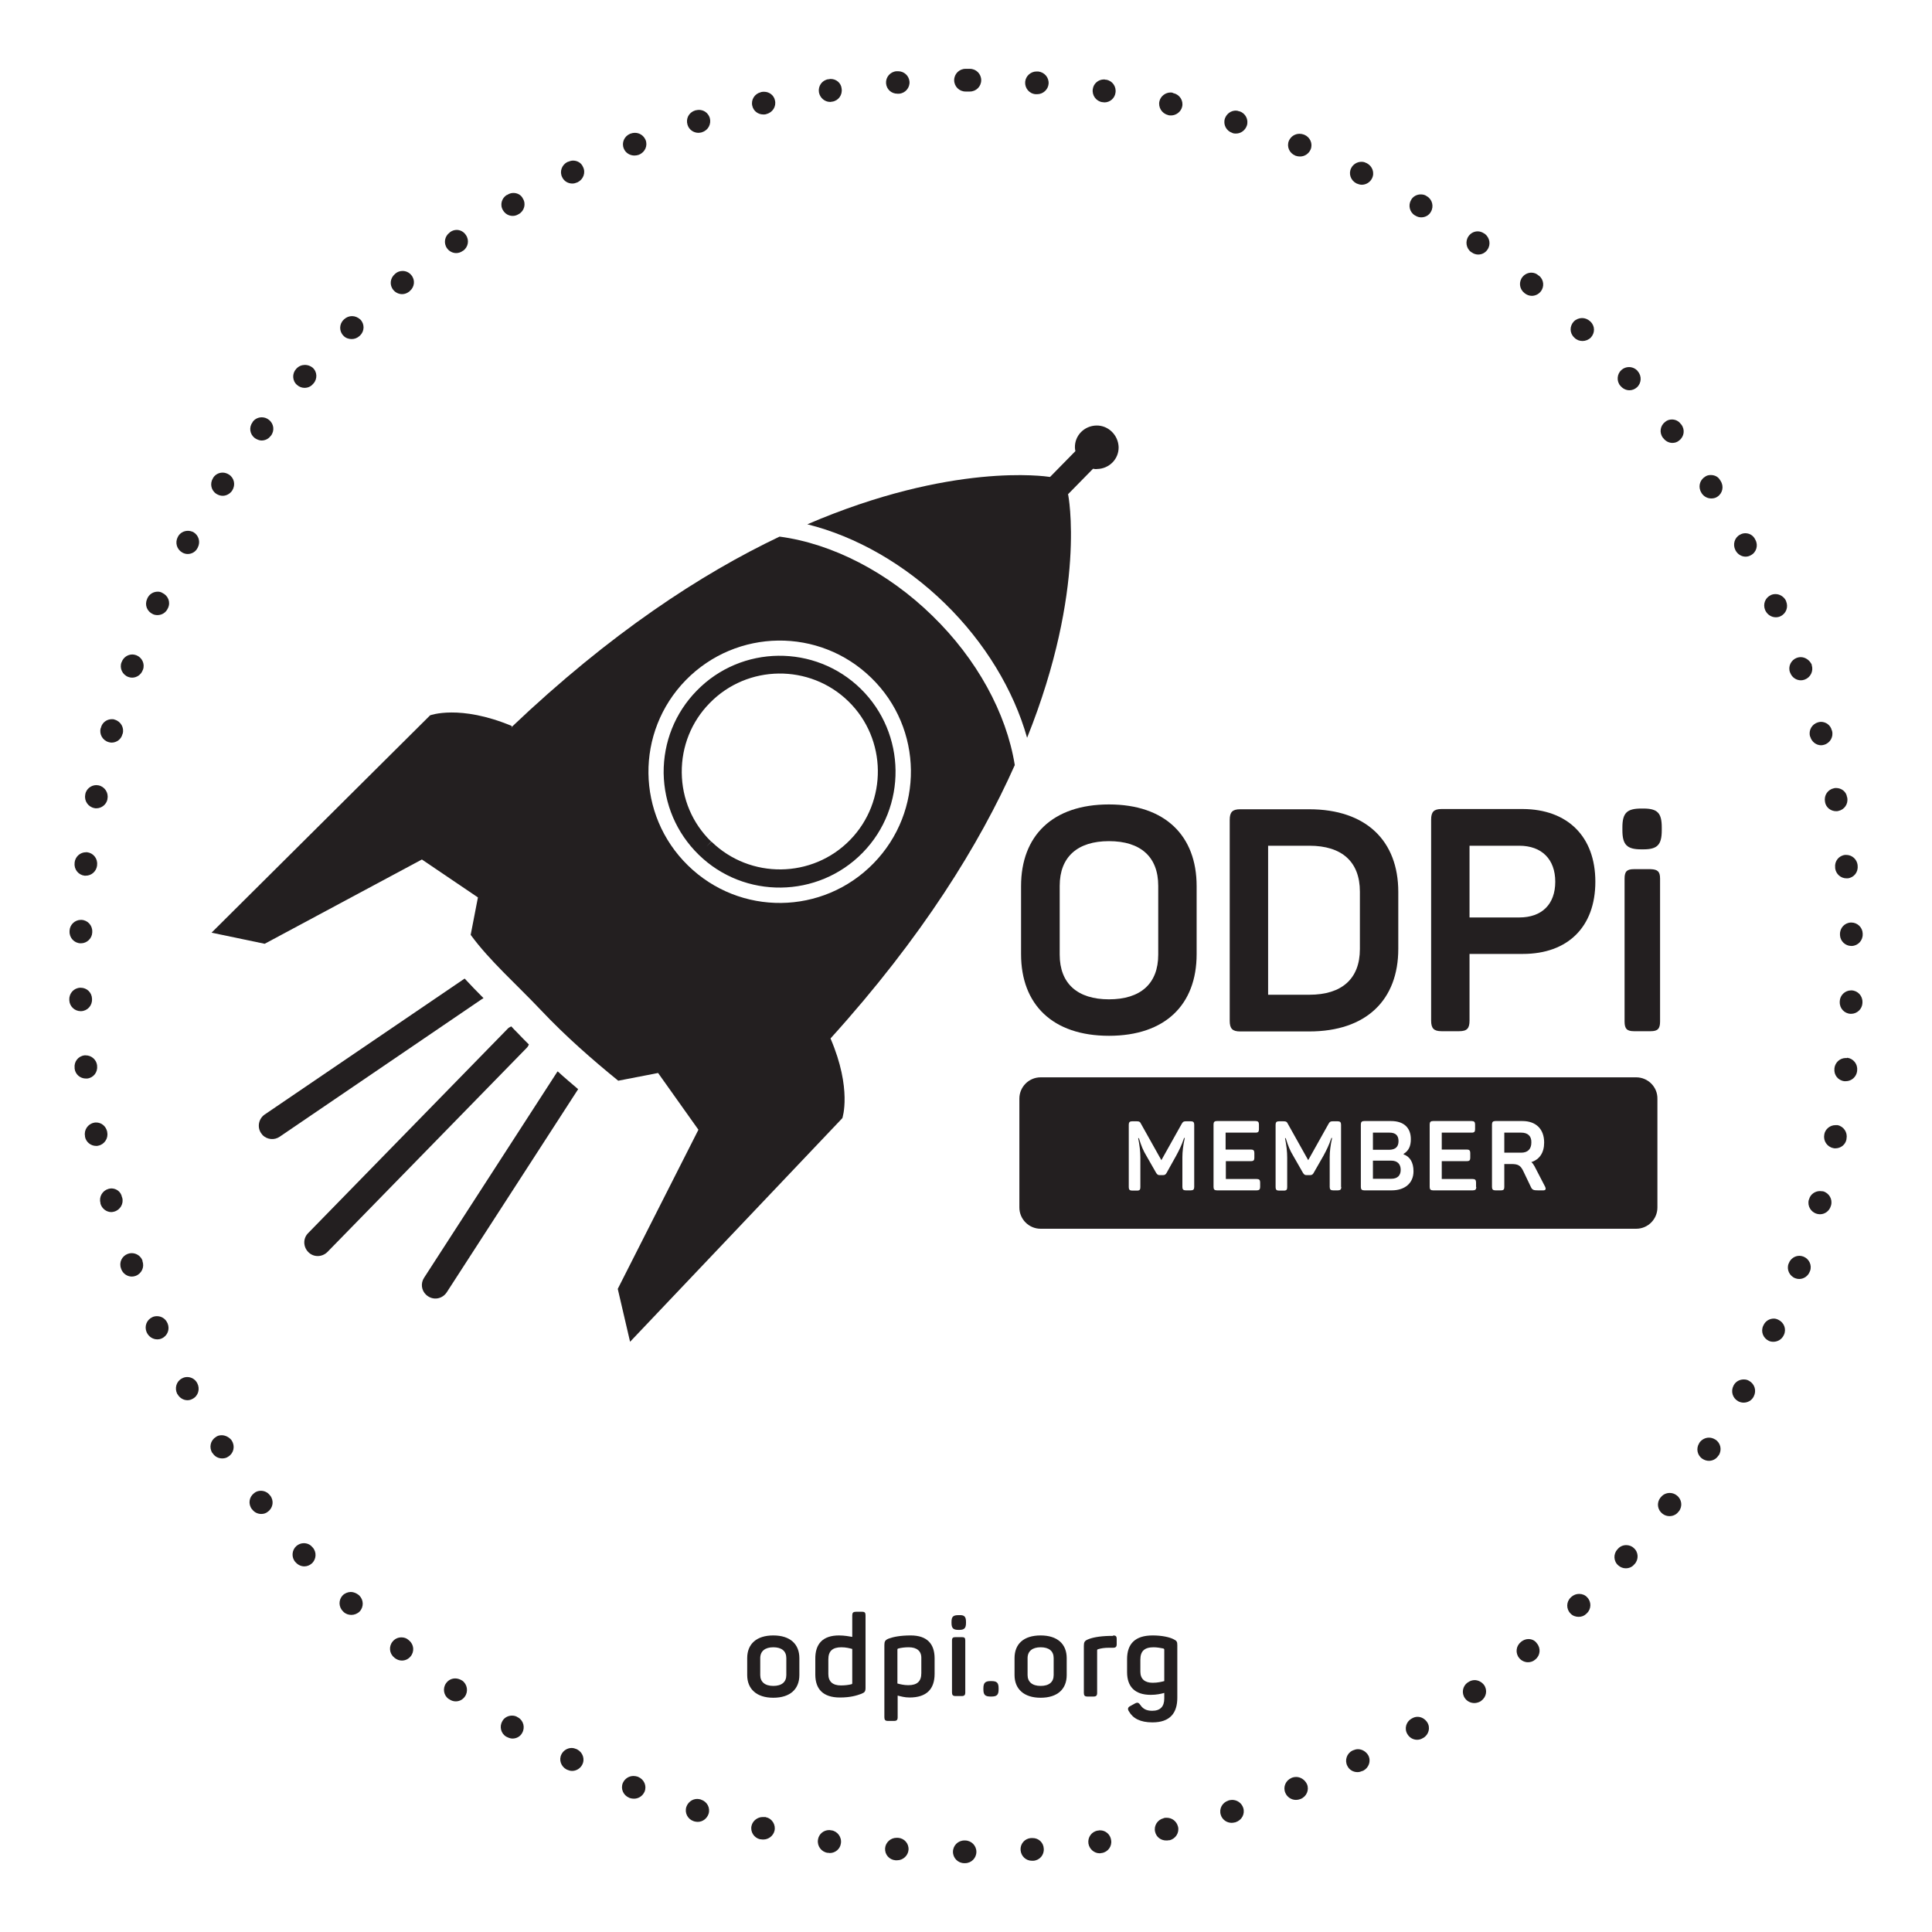 <?xml version="1.0" encoding="utf-8"?>
<!-- Generator: Adobe Illustrator 23.1.1, SVG Export Plug-In . SVG Version: 6.00 Build 0)  -->
<svg version="1.1" id="Layer_1" xmlns="http://www.w3.org/2000/svg" xmlns:xlink="http://www.w3.org/1999/xlink" x="0px" y="0px"
	 viewBox="0 0 800 800" style="enable-background:new 0 0 800 800;" xml:space="preserve">
<style type="text/css">
	.st0{fill:#231F20;}
	.st1{fill:#FFFFFF;}
</style>
<g>
	<g>
		<path class="st0" d="M400,28.5c-0.1,0-0.1,0-0.2,0c0,0,0,0,0,0c-2.6,0-4.7,2.1-4.7,4.7c0,2.6,2.1,4.7,4.7,4.7h0l0.3,0
			c0.2,0,0.4,0,0.6,0c0.2,0,0.4,0,0.6,0l0.3,0c0,0,0,0,0,0c2.6,0,4.7-2.1,4.7-4.7c0-2.6-2.1-4.7-4.7-4.7c0,0-0.1,0-0.1,0
			c0,0-0.1,0-0.1,0c0,0,0,0,0,0c-0.2,0-0.4,0-0.6,0C400.4,28.5,400.2,28.5,400,28.5C400,28.5,400,28.5,400,28.5L400,28.5z
			 M371.9,29.5c-0.1,0-0.2,0-0.4,0c-0.1,0-0.2,0-0.3,0c-2.6,0.2-4.5,2.5-4.3,5c0.2,2.5,2.2,4.3,4.7,4.3c0.1,0,0.2,0,0.4,0l0.3,0
			c2.6-0.2,4.5-2.5,4.3-5C376.4,31.4,374.4,29.5,371.9,29.5L371.9,29.5z M344,32.7c-0.2,0-0.5,0-0.7,0.1c0,0-0.1,0-0.1,0
			c0,0,0,0-0.1,0c0,0,0,0-0.1,0c-2.6,0.4-4.3,2.8-3.9,5.4c0.4,2.3,2.4,4,4.6,4c0.2,0,0.5,0,0.7-0.1l0.2,0c2.6-0.4,4.3-2.8,3.9-5.4
			C348.3,34.4,346.3,32.7,344,32.7L344,32.7z M316.4,38c-0.4,0-0.7,0-1.1,0.1c-0.1,0-0.2,0-0.3,0.1c-2.5,0.6-4.1,3.1-3.5,5.6
			c0.5,2.2,2.4,3.6,4.6,3.6c0.4,0,0.7,0,1.1-0.1l0.2-0.1c2.5-0.6,4.1-3.1,3.5-5.6C320.5,39.5,318.6,38,316.4,38L316.4,38z
			 M289.4,45.5c-0.5,0-0.9,0.1-1.4,0.2c0,0,0,0,0,0c0,0-0.1,0-0.1,0c0,0-0.1,0-0.2,0.1c-2.5,0.8-3.8,3.4-3,5.9
			c0.6,2,2.5,3.3,4.5,3.3c0.5,0,0.9-0.1,1.4-0.2l0.2-0.1c2.5-0.8,3.8-3.4,3.1-5.9C293.2,46.7,291.4,45.5,289.4,45.5L289.4,45.5z
			 M262.9,55c-0.6,0-1.2,0.1-1.7,0.3c-0.1,0-0.2,0.1-0.3,0.1c-2.4,1-3.6,3.7-2.6,6.1c0.7,1.8,2.5,2.9,4.4,2.9c0.6,0,1.2-0.1,1.8-0.3
			l0.2-0.1c2.4-1,3.6-3.7,2.6-6.1C266.5,56.1,264.8,55,262.9,55L262.9,55z M237.3,66.5c-0.7,0-1.4,0.2-2.1,0.5
			c-0.1,0-0.2,0.1-0.3,0.1c-2.3,1.2-3.3,4-2.1,6.3c0.8,1.7,2.5,2.6,4.2,2.6c0.7,0,1.4-0.2,2.1-0.5l0.2-0.1c2.3-1.2,3.3-4,2.1-6.3
			C240.7,67.4,239,66.5,237.3,66.5L237.3,66.5z M212.6,79.9c-0.8,0-1.6,0.2-2.4,0.7c0,0-0.1,0-0.1,0.1c0,0-0.1,0-0.1,0l0,0
			c0,0,0,0-0.1,0c-2.2,1.3-3,4.2-1.6,6.4c0.9,1.5,2.4,2.3,4,2.3c0.8,0,1.6-0.2,2.4-0.7l0.2-0.1c2.2-1.3,3-4.2,1.6-6.4
			C215.8,80.7,214.2,79.9,212.6,79.9L212.6,79.9z M189.1,95.2c-0.9,0-1.9,0.3-2.7,0.9c-0.1,0.1-0.2,0.1-0.2,0.2
			c-2.1,1.5-2.6,4.4-1.1,6.5c0.9,1.3,2.4,2,3.8,2c0.9,0,1.9-0.3,2.7-0.9l0.2-0.1c2.1-1.5,2.6-4.4,1.1-6.5
			C192,95.9,190.5,95.2,189.1,95.2L189.1,95.2z M166.7,112.2c-1,0-2.1,0.3-3,1.1c0,0,0,0-0.1,0.1c0,0-0.1,0.1-0.1,0.1
			c-2,1.7-2.3,4.6-0.6,6.6c0.9,1.1,2.3,1.7,3.6,1.7c1.1,0,2.1-0.4,3-1.1l0.2-0.2c2-1.7,2.3-4.6,0.6-6.6
			C169.4,112.8,168.1,112.2,166.7,112.2L166.7,112.2z M145.8,130.9c-1.2,0-2.3,0.4-3.3,1.3c0,0-0.1,0.1-0.1,0.1c0,0,0,0-0.1,0.1
			c-1.9,1.8-1.9,4.8-0.1,6.6c0.9,1,2.2,1.4,3.4,1.4c1.2,0,2.3-0.4,3.3-1.3l0.2-0.2c1.9-1.8,1.9-4.8,0.1-6.6
			C148.2,131.4,147,130.9,145.8,130.9L145.8,130.9z M126.3,151.1c-1.3,0-2.6,0.5-3.5,1.5c-0.1,0.1-0.1,0.1-0.2,0.2
			c-1.7,1.9-1.6,4.9,0.4,6.6c0.9,0.8,2,1.2,3.1,1.2c1.3,0,2.6-0.5,3.5-1.6l0.2-0.2c1.7-1.9,1.6-4.9-0.4-6.6
			C128.5,151.5,127.4,151.1,126.3,151.1L126.3,151.1z M108.4,172.8c-1.4,0-2.8,0.6-3.7,1.8c0,0,0,0,0,0c0,0.1-0.1,0.1-0.1,0.2
			c-1.6,2.1-1.2,5,0.9,6.6c0.9,0.6,1.9,1,2.8,1c1.4,0,2.8-0.6,3.7-1.8l0.2-0.2c1.6-2.1,1.2-5-0.9-6.6
			C110.4,173.1,109.4,172.8,108.4,172.8L108.4,172.8z M92.2,195.7c-1.5,0-3,0.7-3.9,2.1c0,0,0,0,0,0c0,0.1-0.1,0.1-0.1,0.2
			c0,0,0,0,0,0c-1.4,2.2-0.8,5.1,1.4,6.5c0.8,0.5,1.7,0.8,2.6,0.8c1.5,0,3-0.8,3.9-2.1l0.1-0.2c1.4-2.2,0.8-5.1-1.4-6.5
			C94,196,93.1,195.7,92.2,195.7L92.2,195.7z M77.8,219.8c-1.7,0-3.3,0.9-4.1,2.4c0,0.1-0.1,0.2-0.1,0.2c-1.2,2.3-0.4,5.1,1.9,6.4
			c0.7,0.4,1.5,0.6,2.2,0.6c1.7,0,3.3-0.9,4.1-2.5l0.1-0.2c1.2-2.3,0.4-5.1-1.9-6.4C79.3,220,78.6,219.8,77.8,219.8L77.8,219.8z
			 M65.3,245c-1.8,0-3.5,1-4.3,2.8c0,0.1-0.1,0.2-0.1,0.3c-1.1,2.4,0,5.1,2.4,6.2c0.6,0.3,1.3,0.4,1.9,0.4c1.8,0,3.5-1,4.3-2.8
			l0.1-0.2c1.1-2.4,0-5.1-2.4-6.2C66.6,245.1,65.9,245,65.3,245L65.3,245z M54.8,271c-1.9,0-3.7,1.2-4.4,3.1c0,0.1-0.1,0.2-0.1,0.2
			c-0.9,2.4,0.4,5.1,2.8,6c0.5,0.2,1.1,0.3,1.6,0.3c1.9,0,3.7-1.2,4.4-3.1l0.1-0.2c0.9-2.4-0.4-5.1-2.8-6
			C55.8,271.1,55.3,271,54.8,271L54.8,271z M46.3,297.8c-2.1,0-4,1.4-4.5,3.5c0,0.1,0,0.2-0.1,0.2c-0.7,2.5,0.8,5.1,3.3,5.8
			c0.4,0.1,0.8,0.2,1.2,0.2c2.1,0,4-1.4,4.5-3.5l0.1-0.2c0.7-2.5-0.8-5.1-3.3-5.8C47.1,297.8,46.7,297.8,46.3,297.8L46.3,297.8z
			 M39.9,325.1c-2.2,0-4.2,1.6-4.6,3.8c0,0,0,0,0,0c0,0.1,0,0.1,0,0.2c0,0,0,0,0,0c-0.5,2.5,1.2,5,3.7,5.5c0.3,0.1,0.6,0.1,0.9,0.1
			c2.2,0,4.2-1.6,4.6-3.8l0-0.2c0.5-2.5-1.2-5-3.7-5.5C40.5,325.2,40.2,325.1,39.9,325.1L39.9,325.1z M35.6,352.9
			c-2.4,0-4.4,1.8-4.7,4.2c0,0,0,0.1,0,0.1c0,0,0,0.1,0,0.2c-0.3,2.6,1.6,4.9,4.1,5.2c0.2,0,0.4,0,0.5,0c2.4,0,4.4-1.8,4.7-4.2
			l0-0.3c0.3-2.6-1.6-4.9-4.1-5.2C36,352.9,35.8,352.9,35.6,352.9L35.6,352.9z M33.5,380.9c-2.5,0-4.6,2-4.7,4.5c0,0,0,0,0,0.1
			c0,0,0,0.1,0,0.1c0,0,0,0,0,0.1c-0.1,2.6,1.9,4.8,4.5,4.9c0.1,0,0.1,0,0.2,0c2.5,0,4.6-2,4.7-4.5l0-0.3c0.1-2.6-1.9-4.8-4.5-4.9
			C33.6,380.9,33.5,380.9,33.5,380.9L33.5,380.9z M33.4,409c-0.1,0-0.1,0-0.2,0c-2.6,0.1-4.6,2.3-4.5,4.9c0,0,0,0.1,0,0.2
			c0,0,0,0.1,0,0.1c0.1,2.5,2.2,4.5,4.7,4.5c0.1,0,0.1,0,0.2,0c2.6-0.1,4.6-2.3,4.5-4.9l0-0.3C38,411,36,409,33.4,409L33.4,409z
			 M35.5,437c-0.2,0-0.4,0-0.5,0c-2.6,0.3-4.4,2.6-4.1,5.2c0,0,0,0.1,0,0.1c0,0,0,0.1,0,0.1c0,0,0,0.1,0,0.1
			c0.3,2.4,2.3,4.1,4.7,4.1c0.2,0,0.4,0,0.5,0c2.6-0.3,4.4-2.6,4.1-5.2l0-0.3C39.9,438.8,37.9,437,35.5,437L35.5,437z M39.8,464.8
			c-0.3,0-0.6,0-0.9,0.1c-2.5,0.5-4.2,3-3.7,5.5c0,0.1,0,0.2,0,0.3c0.4,2.2,2.4,3.8,4.6,3.8c0.3,0,0.6,0,0.9-0.1
			c2.5-0.5,4.2-3,3.7-5.5l0-0.2C43.9,466.3,42,464.8,39.8,464.8L39.8,464.8z M46.1,492.1c-0.4,0-0.8,0.1-1.2,0.2
			c-2.5,0.7-4,3.3-3.3,5.8c0,0.1,0,0.1,0,0.2c0,0,0,0.1,0,0.1c0.6,2.1,2.5,3.5,4.5,3.5c0.4,0,0.8-0.1,1.2-0.2c2.5-0.7,4-3.3,3.3-5.8
			l-0.1-0.2C50.1,493.5,48.2,492.1,46.1,492.1L46.1,492.1z M54.5,518.9c-0.5,0-1.1,0.1-1.6,0.3c-2.4,0.9-3.7,3.5-2.8,6
			c0,0.1,0.1,0.2,0.1,0.3c0.7,1.9,2.5,3.1,4.4,3.1c0.5,0,1.1-0.1,1.6-0.3c2.4-0.9,3.7-3.6,2.8-6L59,522
			C58.3,520.1,56.5,518.9,54.5,518.9L54.5,518.9z M65,545c-0.6,0-1.3,0.1-1.9,0.4c-2.4,1.1-3.4,3.8-2.4,6.2c0,0,0,0,0,0
			c0,0.1,0.1,0.1,0.1,0.2c0.8,1.7,2.5,2.8,4.3,2.8c0.6,0,1.3-0.1,1.9-0.4c2.4-1.1,3.4-3.8,2.4-6.2l-0.1-0.2
			C68.5,546,66.8,545,65,545L65,545z M77.5,570.2c-0.8,0-1.5,0.2-2.2,0.6c-2.3,1.2-3.1,4.1-1.9,6.4c0,0,0,0,0,0
			c0,0.1,0.1,0.1,0.1,0.1c0,0,0,0,0,0c0.9,1.6,2.5,2.5,4.1,2.5c0.8,0,1.5-0.2,2.2-0.6c2.3-1.2,3.1-4.1,1.9-6.4l-0.1-0.2
			C80.7,571,79.1,570.2,77.5,570.2L77.5,570.2z M91.8,594.3c-0.9,0-1.8,0.2-2.5,0.8c-2.2,1.4-2.8,4.3-1.4,6.5c0,0,0.1,0.1,0.1,0.1
			c0,0,0,0.1,0.1,0.1c0.9,1.4,2.4,2.1,3.9,2.1c0.9,0,1.8-0.2,2.6-0.8c2.2-1.4,2.8-4.3,1.4-6.5l-0.1-0.2
			C94.9,595.1,93.3,594.3,91.8,594.3L91.8,594.3z M108,617.3c-1,0-2,0.3-2.8,1c-2.1,1.6-2.5,4.5-0.9,6.6c0,0,0,0,0,0
			c0,0,0.1,0.1,0.1,0.1c0,0,0,0,0.1,0.1c0.9,1.2,2.3,1.8,3.7,1.8c1,0,2-0.3,2.8-1c2.1-1.6,2.5-4.5,0.9-6.6l-0.2-0.2
			C110.8,617.9,109.4,617.3,108,617.3L108,617.3z M125.8,639c-1.1,0-2.2,0.4-3.1,1.2c-1.9,1.7-2.1,4.7-0.4,6.6
			c0.1,0.1,0.1,0.1,0.2,0.2c0,0,0,0,0,0c0.9,1,2.2,1.6,3.5,1.6c1.1,0,2.2-0.4,3.1-1.2c1.9-1.7,2.1-4.7,0.4-6.6l-0.2-0.2
			C128.4,639.5,127.1,639,125.8,639L125.8,639z M145.3,659.2c-1.2,0-2.5,0.5-3.4,1.4c-1.8,1.9-1.7,4.8,0.1,6.6
			c0.1,0,0.1,0.1,0.1,0.1c0,0,0,0,0.1,0.1c0.9,0.9,2.1,1.3,3.3,1.3c1.2,0,2.5-0.5,3.4-1.4c1.8-1.9,1.7-4.8-0.1-6.6l-0.2-0.2
			C147.6,659.7,146.4,659.2,145.3,659.2L145.3,659.2z M166.2,678c-1.4,0-2.7,0.6-3.6,1.7c-1.7,2-1.4,5,0.6,6.6c0,0,0.1,0,0.1,0.1
			c0,0,0.1,0.1,0.1,0.1c0.9,0.7,1.9,1.1,3,1.1c1.4,0,2.7-0.6,3.6-1.7c1.7-2,1.4-5-0.6-6.6l-0.2-0.2C168.3,678.3,167.3,678,166.2,678
			L166.2,678z M188.5,695c-1.5,0-2.9,0.7-3.8,2c-1.5,2.1-1,5.1,1.1,6.5c0.1,0,0.1,0.1,0.2,0.1c0.8,0.6,1.8,0.9,2.7,0.9
			c1.5,0,2.9-0.7,3.8-2c1.5-2.1,1-5.1-1.1-6.6l-0.2-0.1C190.4,695.3,189.4,695,188.5,695L188.5,695z M212,710.4
			c-1.6,0-3.2,0.8-4,2.3c-1.3,2.2-0.6,5.1,1.6,6.4c0,0,0,0,0,0c0.1,0,0.1,0.1,0.2,0.1c0.8,0.4,1.6,0.7,2.4,0.7c1.6,0,3.2-0.8,4-2.3
			c1.3-2.2,0.6-5.1-1.6-6.4l-0.2-0.1C213.7,710.6,212.9,710.4,212,710.4L212,710.4z M236.7,723.8c-1.7,0-3.4,1-4.2,2.6
			c-1.2,2.3-0.2,5.1,2.1,6.3c0.1,0,0.1,0.1,0.2,0.1c0,0,0,0,0,0c0.7,0.3,1.4,0.5,2.1,0.5c1.7,0,3.4-1,4.2-2.6
			c1.2-2.3,0.2-5.1-2.1-6.3l-0.2-0.1C238.1,724,237.4,723.8,236.7,723.8L236.7,723.8z M262.3,735.4c-1.9,0-3.6,1.1-4.4,2.9
			c-1,2.4,0.2,5.1,2.6,6.1c0.1,0,0.1,0.1,0.2,0.1c0,0,0,0,0,0c0.6,0.2,1.2,0.3,1.8,0.3c1.9,0,3.6-1.1,4.4-2.9c1-2.4-0.2-5.1-2.6-6.1
			l-0.2-0.1C263.5,735.5,262.9,735.4,262.3,735.4L262.3,735.4z M288.7,744.9c-2,0-3.8,1.3-4.5,3.3c-0.8,2.5,0.6,5.1,3,5.9
			c0.1,0,0.2,0.1,0.3,0.1c0.5,0.1,0.9,0.2,1.4,0.2c2,0,3.8-1.3,4.5-3.3c0.8-2.5-0.6-5.1-3.1-5.9l-0.2-0.1
			C289.6,745,289.2,744.9,288.7,744.9L288.7,744.9z M315.8,752.4c-2.1,0-4.1,1.5-4.6,3.6c-0.6,2.5,1,5,3.5,5.6c0.1,0,0.1,0,0.2,0
			c0,0,0.1,0,0.1,0c0.4,0.1,0.7,0.1,1.1,0.1c2.1,0,4.1-1.5,4.6-3.6c0.6-2.5-1-5.1-3.5-5.6l-0.2-0.1
			C316.5,752.4,316.1,752.4,315.8,752.4L315.8,752.4z M343.3,757.8c-2.3,0-4.3,1.7-4.6,4c-0.4,2.6,1.4,5,3.9,5.4c0,0,0,0,0.1,0
			c0.1,0,0.1,0,0.2,0c0.2,0,0.5,0.1,0.7,0.1c2.3,0,4.3-1.7,4.6-4c0.4-2.6-1.4-5-3.9-5.4l-0.2,0C343.8,757.8,343.6,757.8,343.3,757.8
			L343.3,757.8z M371.2,761c-2.4,0-4.5,1.9-4.7,4.3c-0.2,2.6,1.7,4.8,4.3,5c0,0,0.1,0,0.2,0c0,0,0.1,0,0.1,0c0.1,0,0.2,0,0.4,0
			c2.4,0,4.5-1.9,4.7-4.3c0.2-2.6-1.7-4.8-4.3-5l-0.3,0C371.5,761,371.3,761,371.2,761L371.2,761z M399.3,762.1
			c-2.6,0-4.7,2.1-4.7,4.7c0,2.6,2.1,4.7,4.7,4.7c0,0,0,0,0.1,0c0.1,0,0.1,0,0.2,0c2.6,0,4.7-2.1,4.7-4.7c0-2.6-2.1-4.7-4.7-4.7
			L399.3,762.1C399.3,762.1,399.3,762.1,399.3,762.1L399.3,762.1z M427.6,761.1c-0.1,0-0.2,0-0.4,0l-0.3,0c-2.6,0.2-4.5,2.4-4.3,5
			c0.2,2.5,2.2,4.4,4.7,4.4c0.1,0,0.2,0,0.3,0c0.1,0,0.2,0,0.3,0c2.6-0.2,4.5-2.4,4.3-5C432.1,763,430.1,761.1,427.6,761.1
			L427.6,761.1z M455.5,757.9c-0.2,0-0.5,0-0.7,0.1l-0.2,0c-2.6,0.4-4.3,2.8-3.9,5.4c0.4,2.3,2.4,4,4.6,4c0.2,0,0.5,0,0.7-0.1
			c0,0,0,0,0.1,0c0.1,0,0.1,0,0.1,0c0,0,0,0,0,0c2.6-0.4,4.3-2.8,3.9-5.3C459.8,759.6,457.8,757.9,455.5,757.9L455.5,757.9z
			 M483.1,752.7c-0.4,0-0.7,0-1.1,0.1l-0.2,0.1c-2.5,0.6-4.1,3.1-3.5,5.6c0.5,2.2,2.4,3.6,4.6,3.6c0.4,0,0.7,0,1.1-0.1
			c0,0,0,0,0.1,0c0.1,0,0.1,0,0.2,0c2.5-0.6,4.1-3.1,3.5-5.6C487.2,754.1,485.3,752.7,483.1,752.7L483.1,752.7z M510.2,745.3
			c-0.5,0-0.9,0.1-1.4,0.2l-0.2,0.1c-2.5,0.8-3.9,3.4-3.1,5.9c0.6,2,2.5,3.3,4.5,3.3c0.5,0,0.9-0.1,1.4-0.2c0,0,0,0,0.1,0
			c0.1,0,0.1,0,0.2-0.1c2.5-0.8,3.9-3.4,3.1-5.9C514.1,746.5,512.2,745.3,510.2,745.3L510.2,745.3z M536.7,735.8
			c-0.6,0-1.2,0.1-1.7,0.3l-0.2,0.1c-2.4,1-3.6,3.7-2.6,6.1c0.7,1.8,2.5,3,4.4,3c0.6,0,1.2-0.1,1.7-0.3c0.1,0,0.2-0.1,0.3-0.1
			c2.4-1,3.6-3.7,2.6-6.1C540.3,736.9,538.5,735.8,536.7,735.8L536.7,735.8z M562.3,724.3c-0.7,0-1.4,0.2-2.1,0.5l-0.2,0.1
			c-2.3,1.1-3.3,4-2.1,6.3c0.8,1.7,2.5,2.6,4.2,2.6c0.7,0,1.4-0.2,2.1-0.5c0,0,0,0,0.1,0c0,0,0.1,0,0.1-0.1c0,0,0,0,0.1,0
			c2.3-1.2,3.3-4,2.1-6.3C565.7,725.3,564,724.3,562.3,724.3L562.3,724.3z M587,710.9c-0.8,0-1.6,0.2-2.4,0.7l-0.2,0.1
			c-2.2,1.3-3,4.2-1.6,6.4c0.9,1.5,2.4,2.3,4,2.3c0.8,0,1.6-0.2,2.4-0.7c0.1,0,0.1-0.1,0.2-0.1c2.2-1.3,3-4.2,1.6-6.4
			C590.1,711.8,588.6,710.9,587,710.9L587,710.9z M610.6,695.7c-0.9,0-1.9,0.3-2.7,0.9l-0.2,0.1c-2.1,1.5-2.6,4.4-1.1,6.5
			c0.9,1.3,2.4,2,3.9,2c0.9,0,1.9-0.3,2.7-0.8c0,0,0.1-0.1,0.1-0.1c0,0,0.1,0,0.1-0.1c2.1-1.5,2.6-4.4,1.1-6.5
			C613.5,696.4,612,695.7,610.6,695.7L610.6,695.7z M632.9,678.7c-1.1,0-2.1,0.4-3,1.1l-0.2,0.2c-2,1.6-2.3,4.6-0.6,6.6
			c0.9,1.1,2.3,1.7,3.6,1.7c1,0,2.1-0.3,3-1.1c0,0,0,0,0,0c0,0,0.1-0.1,0.1-0.1c0,0,0,0,0,0c2-1.6,2.3-4.6,0.6-6.6
			C635.6,679.3,634.3,678.7,632.9,678.7L632.9,678.7z M653.9,660c-1.2,0-2.3,0.4-3.3,1.3l-0.2,0.2c-1.9,1.8-1.9,4.8-0.1,6.6
			c0.9,1,2.2,1.4,3.4,1.4c1.2,0,2.3-0.4,3.2-1.3c0,0,0.1-0.1,0.1-0.1c0,0,0.1-0.1,0.1-0.1c0,0,0,0,0,0c1.9-1.8,1.9-4.8,0.1-6.6
			C656.4,660.5,655.2,660,653.9,660L653.9,660z M673.4,639.8c-1.3,0-2.6,0.5-3.5,1.6l-0.2,0.2c-1.7,1.9-1.6,4.9,0.4,6.6
			c0.9,0.8,2,1.2,3.1,1.2c1.3,0,2.6-0.5,3.5-1.6c0,0,0,0,0.1-0.1c0,0,0.1-0.1,0.1-0.1c1.7-1.9,1.6-4.9-0.4-6.6
			C675.7,640.2,674.5,639.8,673.4,639.8L673.4,639.8z M691.4,618.2c-1.4,0-2.8,0.6-3.7,1.8l-0.2,0.2c-1.6,2.1-1.2,5,0.9,6.6
			c0.9,0.7,1.9,1,2.9,1c1.4,0,2.8-0.6,3.7-1.8c0.1-0.1,0.1-0.2,0.2-0.2c1.6-2.1,1.2-5-0.9-6.6C693.4,618.5,692.4,618.2,691.4,618.2
			L691.4,618.2z M707.6,595.3c-1.5,0-3,0.8-3.9,2.1l-0.1,0.2c-1.4,2.2-0.8,5.1,1.4,6.5c0.8,0.5,1.7,0.8,2.6,0.8c1.5,0,3-0.7,3.9-2.1
			c0,0,0,0,0,0c0,0,0.1-0.1,0.1-0.1c0,0,0-0.1,0.1-0.1c1.4-2.2,0.8-5.1-1.4-6.5C709.3,595.5,708.5,595.3,707.6,595.3L707.6,595.3z
			 M722,571.2c-1.7,0-3.3,0.9-4.1,2.4l-0.1,0.2c-1.2,2.3-0.4,5.1,1.9,6.4c0.7,0.4,1.5,0.6,2.3,0.6c1.7,0,3.3-0.9,4.1-2.4
			c0,0,0,0,0,0c0-0.1,0.1-0.1,0.1-0.2c1.2-2.3,0.4-5.1-1.9-6.4C723.5,571.3,722.8,571.2,722,571.2L722,571.2z M734.5,546
			c-1.8,0-3.5,1-4.3,2.8l-0.1,0.2c-1.1,2.4,0,5.1,2.3,6.2c0.6,0.3,1.3,0.4,1.9,0.4c1.8,0,3.5-1,4.3-2.7c0-0.1,0.1-0.1,0.1-0.2
			c0,0,0,0,0,0c1.1-2.4,0-5.1-2.3-6.2C735.8,546.2,735.2,546,734.5,546L734.5,546z M745.1,520c-1.9,0-3.7,1.2-4.4,3.1l-0.1,0.2
			c-0.9,2.4,0.4,5.1,2.8,6c0.5,0.2,1.1,0.3,1.6,0.3c1.9,0,3.7-1.2,4.4-3.1c0,0,0,0,0,0c0-0.1,0.1-0.2,0.1-0.2c0.9-2.4-0.4-5.1-2.8-6
			C746.1,520.1,745.6,520,745.1,520L745.1,520z M753.6,493.2c-2.1,0-4,1.4-4.5,3.4l-0.1,0.2c-0.7,2.5,0.8,5.1,3.3,5.8
			c0.4,0.1,0.8,0.2,1.3,0.2c2.1,0,3.9-1.4,4.5-3.4c0-0.1,0-0.1,0.1-0.2c0,0,0,0,0-0.1c0.7-2.5-0.8-5.1-3.3-5.8
			C754.4,493.3,754,493.2,753.6,493.2L753.6,493.2z M760,465.9c-2.2,0-4.2,1.6-4.6,3.8l0,0.2c-0.5,2.5,1.2,5,3.7,5.5
			c0.3,0.1,0.6,0.1,0.9,0.1c2.2,0,4.2-1.5,4.6-3.8c0,0,0-0.1,0-0.1c0,0,0-0.1,0-0.1c0,0,0-0.1,0-0.1c0.5-2.5-1.2-5-3.7-5.5
			C760.6,465.9,760.3,465.9,760,465.9L760,465.9z M764.3,438.1c-2.4,0-4.4,1.8-4.7,4.2l0,0.2c-0.3,2.6,1.5,4.9,4.1,5.2
			c0.2,0,0.4,0,0.6,0c2.4,0,4.4-1.8,4.7-4.2c0-0.1,0-0.1,0-0.2c0,0,0,0,0-0.1c0.3-2.6-1.6-4.9-4.1-5.2
			C764.7,438.2,764.5,438.1,764.3,438.1L764.3,438.1z M766.5,410.1c-2.5,0-4.6,2-4.7,4.5l0,0.3c-0.1,2.6,1.9,4.8,4.5,4.9
			c0.1,0,0.1,0,0.2,0c2.5,0,4.6-2,4.7-4.5c0,0,0,0,0-0.1c0,0,0-0.1,0-0.1c0,0,0-0.1,0-0.1c0.1-2.6-1.9-4.8-4.5-4.9
			C766.6,410.1,766.6,410.1,766.5,410.1L766.5,410.1z M766.6,382c-0.1,0-0.1,0-0.2,0c-2.6,0.1-4.6,2.3-4.5,4.9l0,0.3
			c0.1,2.5,2.2,4.5,4.7,4.5c0.1,0,0.1,0,0.2,0c2.6-0.1,4.6-2.3,4.5-4.9c0,0,0,0,0,0c0-0.1,0-0.2,0-0.3
			C771.2,384,769.1,382,766.6,382L766.6,382z M764.5,354c-0.2,0-0.4,0-0.5,0c-2.6,0.3-4.4,2.6-4.1,5.2l0,0.3
			c0.3,2.4,2.3,4.2,4.7,4.2c0.2,0,0.3,0,0.5,0c2.6-0.3,4.4-2.6,4.1-5.2c0-0.1,0-0.2,0-0.3C768.9,355.8,766.9,354,764.5,354
			L764.5,354z M760.3,326.3c-0.3,0-0.6,0-0.9,0.1c-2.5,0.5-4.2,2.9-3.7,5.5l0,0.2c0.4,2.3,2.4,3.8,4.6,3.8c0.3,0,0.6,0,0.9-0.1
			c2.5-0.5,4.2-2.9,3.7-5.5c0-0.1,0-0.2-0.1-0.3C764.5,327.8,762.5,326.3,760.3,326.3L760.3,326.3z M754,298.9
			c-0.4,0-0.8,0.1-1.2,0.2c-2.5,0.7-4,3.3-3.3,5.8l0.1,0.2c0.6,2.1,2.5,3.5,4.5,3.5c0.4,0,0.8-0.1,1.2-0.2c2.5-0.7,4-3.3,3.3-5.8
			c0,0,0,0,0,0c0-0.1,0-0.1-0.1-0.2C758,300.3,756.1,298.9,754,298.9L754,298.9z M745.6,272.1c-0.5,0-1.1,0.1-1.6,0.3
			c-2.4,0.9-3.7,3.6-2.8,6l0.1,0.2c0.7,1.9,2.5,3.1,4.4,3.1c0.5,0,1.1-0.1,1.6-0.3c2.4-0.9,3.7-3.5,2.9-6c0,0,0-0.1,0-0.1
			c0,0,0-0.1,0-0.1c0,0,0,0,0,0C749.3,273.3,747.5,272.1,745.6,272.1L745.6,272.1z M735.2,246c-0.6,0-1.3,0.1-1.9,0.4
			c-2.4,1.1-3.4,3.8-2.4,6.2l0.1,0.2c0.8,1.7,2.5,2.8,4.3,2.8c0.6,0,1.3-0.1,1.9-0.4c2.4-1.1,3.4-3.8,2.4-6.2c0-0.1-0.1-0.2-0.1-0.3
			C738.7,247.1,737,246,735.2,246L735.2,246z M722.7,220.8c-0.8,0-1.5,0.2-2.2,0.6c-2.3,1.2-3.1,4.1-1.9,6.4l0.1,0.2
			c0.9,1.6,2.5,2.5,4.1,2.5c0.8,0,1.5-0.2,2.2-0.6c2.3-1.2,3.1-4.1,1.9-6.3c0-0.1-0.1-0.1-0.1-0.2c0,0,0,0,0,0
			C726,221.7,724.4,220.8,722.7,220.8L722.7,220.8z M708.4,196.7c-0.9,0-1.8,0.2-2.5,0.8c-2.2,1.4-2.8,4.3-1.4,6.5l0.1,0.2
			c0.9,1.4,2.4,2.2,4,2.2c0.9,0,1.8-0.2,2.5-0.7c2.2-1.4,2.8-4.3,1.4-6.5c0-0.1-0.1-0.1-0.1-0.2c0,0,0-0.1-0.1-0.1
			C711.5,197.4,710,196.7,708.4,196.7L708.4,196.7z M692.3,173.7c-1,0-2,0.3-2.8,1c-2.1,1.6-2.5,4.5-0.9,6.6l0.2,0.2
			c0.9,1.2,2.3,1.9,3.7,1.9c1,0,2-0.3,2.8-1c2.1-1.6,2.5-4.5,0.9-6.6c-0.1-0.1-0.1-0.2-0.2-0.2C695.1,174.3,693.7,173.7,692.3,173.7
			L692.3,173.7z M674.5,152c-1.1,0-2.2,0.4-3.1,1.2c-1.9,1.7-2.1,4.7-0.4,6.6l0.2,0.2c0.9,1,2.2,1.6,3.5,1.6c1.1,0,2.2-0.4,3.1-1.2
			c1.9-1.7,2.1-4.7,0.4-6.6c0-0.1-0.1-0.1-0.1-0.2c0,0,0,0,0,0C677.1,152.5,675.8,152,674.5,152L674.5,152z M655.1,131.7
			c-1.2,0-2.5,0.5-3.4,1.4c-1.8,1.9-1.8,4.8,0.1,6.6l0.2,0.2c0.9,0.9,2.1,1.3,3.3,1.3c1.2,0,2.5-0.5,3.4-1.4
			c1.8-1.9,1.8-4.8-0.1-6.6c-0.1-0.1-0.1-0.1-0.2-0.2C657.4,132.1,656.2,131.7,655.1,131.7L655.1,131.7z M634.1,112.9
			c-1.3,0-2.7,0.6-3.6,1.7c-1.7,2-1.4,5,0.6,6.6l0.2,0.2c0.9,0.7,1.9,1.1,3,1.1c1.3,0,2.7-0.6,3.6-1.7c1.7-2,1.4-5-0.6-6.6
			c0,0-0.1-0.1-0.2-0.1c0,0,0,0,0,0C636.3,113.3,635.2,112.9,634.1,112.9L634.1,112.9z M611.9,95.8c-1.5,0-2.9,0.7-3.8,2
			c-1.5,2.1-1,5.1,1.1,6.6l0.2,0.1c0.8,0.6,1.8,0.9,2.7,0.9c1.5,0,2.9-0.7,3.8-2c1.5-2.1,1-5-1.1-6.6c0,0,0,0,0,0
			c-0.1,0-0.1-0.1-0.2-0.1C613.7,96.1,612.8,95.8,611.9,95.8L611.9,95.8z M588.3,80.5c-1.6,0-3.2,0.8-4,2.3
			c-1.3,2.2-0.6,5.1,1.6,6.4l0.2,0.1c0.8,0.5,1.6,0.7,2.4,0.7c1.6,0,3.2-0.8,4-2.3c1.3-2.2,0.6-5.1-1.6-6.4c-0.1,0-0.2-0.1-0.3-0.2
			C590,80.7,589.2,80.5,588.3,80.5L588.3,80.5z M563.7,67c-1.7,0-3.4,1-4.2,2.6c-1.2,2.3-0.2,5.1,2.1,6.3l0.2,0.1
			c0.7,0.3,1.4,0.5,2.1,0.5c1.7,0,3.4-1,4.2-2.6c1.2-2.3,0.2-5.1-2.1-6.3c-0.1,0-0.1-0.1-0.2-0.1c0,0-0.1,0-0.1,0
			C565.1,67.1,564.4,67,563.7,67L563.7,67z M538.1,55.4c-1.9,0-3.6,1.1-4.4,2.9c-1,2.4,0.2,5.1,2.6,6.1l0.2,0.1
			c0.6,0.2,1.2,0.3,1.8,0.3c1.9,0,3.6-1.1,4.4-2.9c1-2.4-0.2-5.1-2.6-6.1c-0.1,0-0.2-0.1-0.3-0.1C539.3,55.5,538.7,55.4,538.1,55.4
			L538.1,55.4z M511.7,45.8c-2,0-3.8,1.3-4.5,3.3c-0.8,2.5,0.6,5.1,3,5.9l0.2,0.1c0.5,0.2,1,0.2,1.4,0.2c2,0,3.8-1.3,4.5-3.3
			c0.8-2.5-0.6-5.1-3-5.9l0,0c0,0-0.1,0-0.1,0c-0.1,0-0.1,0-0.1,0C512.7,45.9,512.2,45.8,511.7,45.8L511.7,45.8z M484.7,38.3
			c-2.1,0-4.1,1.5-4.6,3.6c-0.6,2.5,1,5.1,3.5,5.7l0.2,0.1c0.4,0.1,0.7,0.1,1.1,0.1c2.1,0,4.1-1.5,4.6-3.6c0.6-2.5-1-5-3.5-5.6
			c-0.1,0-0.2,0-0.3-0.1c0,0,0,0,0,0C485.4,38.3,485,38.3,484.7,38.3L484.7,38.3z M457.1,32.9c-2.3,0-4.3,1.7-4.6,4
			c-0.4,2.6,1.4,5,3.9,5.4l0.2,0c0.2,0,0.5,0.1,0.7,0.1c2.3,0,4.3-1.7,4.6-4c0.4-2.6-1.3-5-3.9-5.4c-0.1,0-0.2,0-0.3,0
			C457.6,32.9,457.3,32.9,457.1,32.9L457.1,32.9z M429.2,29.6c-2.4,0-4.5,1.9-4.7,4.3c-0.2,2.6,1.7,4.9,4.3,5.1l0.3,0
			c0.1,0,0.3,0,0.4,0c2.4,0,4.5-1.9,4.7-4.3c0.2-2.6-1.7-4.8-4.3-5.1l0,0c0,0-0.1,0-0.1,0c0,0-0.1,0-0.1,0
			C429.4,29.6,429.3,29.6,429.2,29.6L429.2,29.6z"/>
	</g>
	<g>
		<path class="st0" d="M320.2,677.2c7,0,10.8,3.6,10.8,9.4v7c0,5.8-3.8,9.4-10.8,9.4c-6.9,0-10.8-3.6-10.8-9.4v-7
			C309.4,680.7,313.3,677.2,320.2,677.2z M320.2,682.1c-3.4,0-5.4,1.6-5.4,4.5v7c0,2.8,1.9,4.5,5.4,4.5c3.5,0,5.4-1.6,5.4-4.5v-7
			C325.6,683.7,323.7,682.1,320.2,682.1z"/>
		<path class="st0" d="M347.4,677.2c2.3,0,4.3,0.4,5.5,0.6v-8.9c0-1.1,0.4-1.5,1.5-1.5h2.6c1.1,0,1.4,0.4,1.4,1.5v29.9
			c0,1.6-0.3,2-1.8,2.6c-1.9,0.7-4.5,1.5-8.8,1.5c-7,0-10.2-3.5-10.2-9.5V687C337.5,680.6,340.8,677.2,347.4,677.2z M348.4,682.1
			c-3.7,0-5.4,1.6-5.4,5v6.1c0,3.1,1.8,4.7,5.2,4.7c1.7,0,3.2-0.2,4.4-0.5c0.3-0.1,0.3-0.2,0.3-0.5v-14.1
			C351.8,682.5,350.3,682.1,348.4,682.1z"/>
		<path class="st0" d="M377.1,677.2c6.8,0,9.9,3.5,9.9,9.5v6.4c0,6.3-3.3,9.8-10.4,9.8c-2,0-3.7-0.5-4.9-0.8v9
			c0,1.1-0.4,1.5-1.5,1.5h-2.5c-1.1,0-1.5-0.4-1.5-1.5v-29.9c0-1.5,0.3-2.1,1.8-2.7C369.9,677.8,372.8,677.2,377.1,677.2z
			 M376.3,682.1c-1.7,0-3.1,0.2-4.3,0.5c-0.4,0.1-0.4,0.3-0.4,0.6v13.9c1.1,0.3,2.7,0.7,4.5,0.7c3.7,0,5.4-1.6,5.4-5v-6.1
			C381.6,683.7,379.7,682.1,376.3,682.1z"/>
		<path class="st0" d="M400,671.6v0.4c0,2.2-0.7,2.9-2.8,2.9h-0.3c-2.2,0-2.9-0.7-2.9-2.9v-0.4c0-2.2,0.7-2.8,2.9-2.8h0.3
			C399.3,668.7,400,669.4,400,671.6z M399.7,679.3v21.5c0,1.1-0.4,1.5-1.5,1.5h-2.5c-1.1,0-1.5-0.4-1.5-1.5v-21.5
			c0-1.1,0.4-1.4,1.5-1.4h2.5C399.4,677.9,399.7,678.2,399.7,679.3z"/>
		<path class="st0" d="M413.5,699.1v0.4c0,2.3-0.7,3-3,3h-0.3c-2.3,0-3-0.7-3-3v-0.4c0-2.3,0.8-3,3-3h0.3
			C412.8,696.1,413.5,696.8,413.5,699.1z"/>
		<path class="st0" d="M430.9,677.2c7,0,10.8,3.6,10.8,9.4v7c0,5.8-3.8,9.4-10.8,9.4c-6.9,0-10.8-3.6-10.8-9.4v-7
			C420.1,680.7,423.9,677.2,430.9,677.2z M430.9,682.1c-3.4,0-5.4,1.6-5.4,4.5v7c0,2.8,1.9,4.5,5.4,4.5c3.5,0,5.4-1.6,5.4-4.5v-7
			C436.3,683.7,434.4,682.1,430.9,682.1z"/>
		<path class="st0" d="M460.9,677.2c1.1,0,1.5,0.3,1.5,1.5v2.1c0,1.1-0.4,1.5-1.5,1.5h-1.7c-1.8,0-3.2,0.2-4.5,0.6
			c-0.4,0.1-0.4,0.3-0.4,0.6v17.5c0,1.1-0.4,1.5-1.5,1.5h-2.5c-1.1,0-1.5-0.4-1.5-1.5v-19.5c0-1.5,0.3-2.1,1.8-2.7
			c1.7-0.7,4.5-1.3,8.7-1.4H460.9z"/>
		<path class="st0" d="M477.3,677.2c3.8,0,6.9,0.7,8.5,1.5c1.5,0.7,1.7,1.1,1.7,2.6V703c0,6.2-2.9,10.2-10.3,10.2
			c-5.1,0-8.1-1.7-9.7-4.5c-0.7-1-0.5-1.8,0.6-2.3l1.8-1c1.1-0.6,1.6-0.4,2.3,0.6c1,1.5,2.4,2.4,4.9,2.4c3.3,0,5-1.7,5-5.1v-2.3
			c-1.4,0.4-3.3,0.8-5.6,0.8c-6.7,0-9.8-3.5-9.8-9.4V687C466.7,680.6,470.1,677.2,477.3,677.2z M477.7,682.1c-3.8,0-5.5,1.6-5.5,5.1
			v5c0,3,1.8,4.6,5.1,4.6c2,0,3.7-0.4,4.8-0.7v-12.9c0-0.3,0-0.4-0.4-0.6C480.6,682.4,479.2,682.1,477.7,682.1z"/>
	</g>
	<g>
		<path class="st0" d="M677.5,446.1H430.9c-4.9,0-8.8,4-8.8,8.8v45.1c0,4.9,4,8.8,8.8,8.8h246.6c4.9,0,8.8-4,8.8-8.8V455
			C686.4,450.1,682.4,446.1,677.5,446.1z M494.5,491.5c0,1-0.4,1.4-1.4,1.4h-2.1c-1,0-1.4-0.4-1.4-1.4v-12.3c0-2.3,0.3-4.9,1-8h-0.3
			c-1,3-2,5-3.3,7.4l-3.9,7c-0.4,0.7-0.7,1-1.6,1h-1.2c-0.8,0-1.1-0.2-1.6-1l-4-7c-1.4-2.3-2.1-4.1-3.1-7.3h-0.3
			c0.6,3.1,0.9,5.5,0.9,8.1v12.2c0,1-0.3,1.4-1.4,1.4h-2c-1,0-1.4-0.4-1.4-1.4v-25.9c0-1,0.4-1.4,1.4-1.4h1.8c1.1,0,1.5,0.2,1.9,1.1
			l8.4,15l8.4-15c0.5-0.9,0.8-1.1,1.8-1.1h2c1,0,1.4,0.4,1.4,1.4V491.5z M521.8,491.5c0,1-0.4,1.4-1.4,1.4h-16.5
			c-1,0-1.4-0.4-1.4-1.4v-25.9c0-1,0.4-1.4,1.4-1.4h16c1,0,1.4,0.4,1.4,1.4v2c0,1-0.3,1.4-1.4,1.4h-12.4v7H518c1,0,1.4,0.4,1.4,1.4
			v2c0,1-0.3,1.4-1.4,1.4h-10.4v7.4h12.8c1,0,1.4,0.4,1.4,1.4V491.5z M555.4,491.5c0,1-0.4,1.4-1.4,1.4H552c-1,0-1.4-0.4-1.4-1.4
			v-12.3c0-2.3,0.3-4.9,1-8h-0.3c-1,3-2,5-3.3,7.4l-4,7c-0.4,0.7-0.7,1-1.6,1h-1.3c-0.8,0-1.1-0.2-1.6-1l-4-7
			c-1.4-2.3-2.1-4.1-3.1-7.3h-0.3c0.6,3.1,0.9,5.5,0.9,8.1v12.2c0,1-0.3,1.4-1.4,1.4h-2c-1,0-1.4-0.4-1.4-1.4v-25.9
			c0-1,0.4-1.4,1.4-1.4h1.8c1.1,0,1.5,0.2,1.9,1.1l8.4,15l8.4-15c0.5-0.9,0.8-1.1,1.8-1.1h2c1,0,1.4,0.4,1.4,1.4V491.5z
			 M576.3,492.9h-11.4c-1,0-1.4-0.4-1.4-1.4v-25.9c0-1,0.4-1.4,1.4-1.4H576c5.2,0,8.2,2.7,8.2,7.5c0,2.9-0.9,4.8-3,6.1v0.2
			c2.6,0.9,4.1,3.3,4.1,7C585.3,490.1,581.5,492.9,576.3,492.9z M611.3,491.5c0,1-0.4,1.4-1.4,1.4h-16.5c-1,0-1.4-0.4-1.4-1.4v-25.9
			c0-1,0.4-1.4,1.4-1.4h16c1,0,1.4,0.4,1.4,1.4v2c0,1-0.3,1.4-1.4,1.4h-12.4v7h10.4c1,0,1.4,0.4,1.4,1.4v2c0,1-0.3,1.4-1.4,1.4
			h-10.4v7.4h12.8c1,0,1.4,0.4,1.4,1.4V491.5z M639.1,492.9h-2.3c-1.7,0-2.3-0.2-2.8-1.2l-3.3-6.9c-1.1-2.2-2.1-2.8-4.8-2.8h-3v9.5
			c0,1-0.3,1.4-1.4,1.4h-2.3c-1,0-1.4-0.4-1.4-1.4v-25.9c0-1,0.4-1.4,1.4-1.4h11.2c5.6,0,9,3.3,9,8.9c0,4.2-1.9,7-5.3,8.1
			c0.5,0.4,0.9,1,1.3,1.7l4.4,8.5C640.2,492.2,640.1,492.9,639.1,492.9z"/>
		<path class="st0" d="M576.1,480.6h-7.6v7.5h7.6c2.5,0,3.9-1.3,3.9-3.7C580,482,578.6,480.6,576.1,480.6z"/>
		<path class="st0" d="M579.1,472.5c0-2.4-1.3-3.5-3.7-3.5h-6.9v7.1h6.9C577.8,476,579.1,474.9,579.1,472.5z"/>
		<path class="st0" d="M629.9,469h-7v8.3h7c2.7,0,4.2-1.5,4.2-4.2C634.2,470.4,632.6,469,629.9,469z"/>
	</g>
	<g>
		<path class="st0" d="M459.2,333.1c23.3,0,36.3,13,36.3,33.8v28.2c0,20.9-13,33.8-36.3,33.8c-23.4,0-36.4-13-36.4-33.8v-28.2
			C422.8,346.1,435.8,333.1,459.2,333.1z M459.2,348.3c-13,0-20.4,6.5-20.4,18.5v28.5c0,12,7.4,18.5,20.4,18.5
			c13.1,0,20.4-6.5,20.4-18.5v-28.5C479.6,354.8,472.3,348.3,459.2,348.3z"/>
		<path class="st0" d="M579,369.3v23.6c0,21.1-13.2,34.2-36.9,34.2h-28.6c-3.2,0-4.3-1.2-4.3-4.4v-83.2c0-3.2,1.1-4.4,4.3-4.4h28.6
			C565.7,335.1,579,348.2,579,369.3z M542.2,350.2h-17.1v61.7h17.1c13.4,0,20.9-6.6,20.9-18.9v-23.8
			C563.1,356.8,555.6,350.2,542.2,350.2z"/>
		<path class="st0" d="M660.6,365.1c0,18.8-11.5,29.9-30,29.9h-22.1v27.6c0,3.2-1,4.4-4.3,4.4h-7.3c-3.2,0-4.3-1.2-4.3-4.4v-83.2
			c0-3.2,1.1-4.4,4.3-4.4h33.7C649,335.1,660.6,346.3,660.6,365.1z M644,365.1c0-9.3-5.6-14.9-14.9-14.9h-20.6v29.7h20.6
			C638.4,379.9,644,374.5,644,365.1z"/>
		<path class="st0" d="M688.1,342.6v1.2c0,6-1.8,7.9-7.6,7.9h-0.9c-5.9,0-7.8-1.9-7.8-7.9v-1.2c0-6,1.9-7.8,7.8-7.8h0.9
			C686.3,334.8,688.1,336.6,688.1,342.6z M687.4,363.8V423c0,3-1,4-3.9,4h-6.9c-2.9,0-3.9-1-3.9-4v-59.2c0-3,1-3.9,3.9-3.9h6.9
			C686.4,360,687.4,360.9,687.4,363.8z"/>
	</g>
	<path class="st0" d="M454,176.2c-5,0.1-9,4.1-8.9,9.1c0,0.5,0.1,1,0.2,1.5l-10.5,10.7c-1.9-0.3-40.7-6.1-100.5,19.6
		c20.1,5,40.3,16.5,57,32.8c16.5,16.1,28.4,35.8,34,55.6c24.8-61.8,17-100.7,17-100.7l-0.1-0.1l10.4-10.6c0.5,0.1,1.1,0.2,1.7,0.1
		c5-0.1,9-4.1,8.9-9.1C463,180.1,458.9,176.1,454,176.2z"/>
	<path class="st0" d="M386.1,255c-18.4-18-41.4-29.9-63.3-32.8c-32.4,15.4-70.1,40-111,78.9l0.1-0.5c-21.6-9-33.8-4.4-33.8-4.4
		l-90.5,90l22,4.6l65.1-34.9l23.2,15.7l-3,15.5c7.8,10.7,18.7,20.2,29.2,31.3c10,10.6,21.3,20.5,31.9,29.1l16.5-3.2l16.7,23.5
		l-33.4,65.9l5.1,21.9l87.9-92.6c0,0,4.1-12-4.9-33c38-42,61.7-80.4,76.3-113.2C416.7,295.1,404.4,272.8,386.1,255z M211.8,301.4
		l0-0.2l0.1,0.1C211.9,301.4,211.8,301.4,211.8,301.4z M361.7,357.5c-21,21.5-55.3,21.9-76.8,0.9c-21.5-21-21.9-55.3-0.9-76.8
		c21-21.4,55.3-21.9,76.8-0.9C382.3,301.6,382.7,336,361.7,357.5z"/>
	<path class="st0" d="M288.5,286c-9,9.2-13.8,21.3-13.7,34.1c0.2,12.8,5.3,24.8,14.5,33.8l0,0c18.9,18.5,49.4,18.1,67.9-0.8
		c18.5-18.9,18.1-49.4-0.8-67.9C337.5,266.7,307,267,288.5,286z M292.5,350.6l2-2.1c-7.8-7.6-12.1-17.7-12.2-28.6
		c-0.1-10.8,4-21.1,11.6-28.8c15.6-16,41.4-16.3,57.4-0.7c16,15.6,16.3,41.4,0.7,57.4c-15.6,16-41.4,16.3-57.4,0.7L292.5,350.6
		l-0.6,0.6L292.5,350.6z"/>
	<path class="st0" d="M200.2,413.3c-2.7-2.7-5.3-5.4-7.8-8.1l-82.8,56.3c-2.5,1.7-3.2,5.2-1.5,7.7c0.2,0.3,0.5,0.6,0.7,0.9
		c1.9,1.8,4.8,2.1,7,0.6l83.9-57.1C199.9,413.6,200,413.4,200.2,413.3z"/>
	<path class="st0" d="M219,432.5c-1.6-1.6-3.2-3.2-4.7-4.8c-0.9-0.9-1.8-1.8-2.6-2.7c-0.6,0.3-1.2,0.6-1.6,1.1l-82.5,84.5
		c-2.2,2.2-2.1,5.7,0.1,7.9c0,0,0,0,0,0c2.2,2.2,5.7,2.1,7.9-0.1l82.5-84.5C218.5,433.5,218.8,433,219,432.5z"/>
	<path class="st0" d="M230.7,443.9l-55.1,85.2c-1.5,2.3-1.1,5.2,0.8,7c0.3,0.3,0.6,0.5,0.9,0.7c2.6,1.7,6,0.9,7.7-1.7l54.4-84.1
		c-2.8-2.4-5.7-4.8-8.5-7.4C230.9,443.8,230.8,443.8,230.7,443.9z"/>
</g>
</svg>

